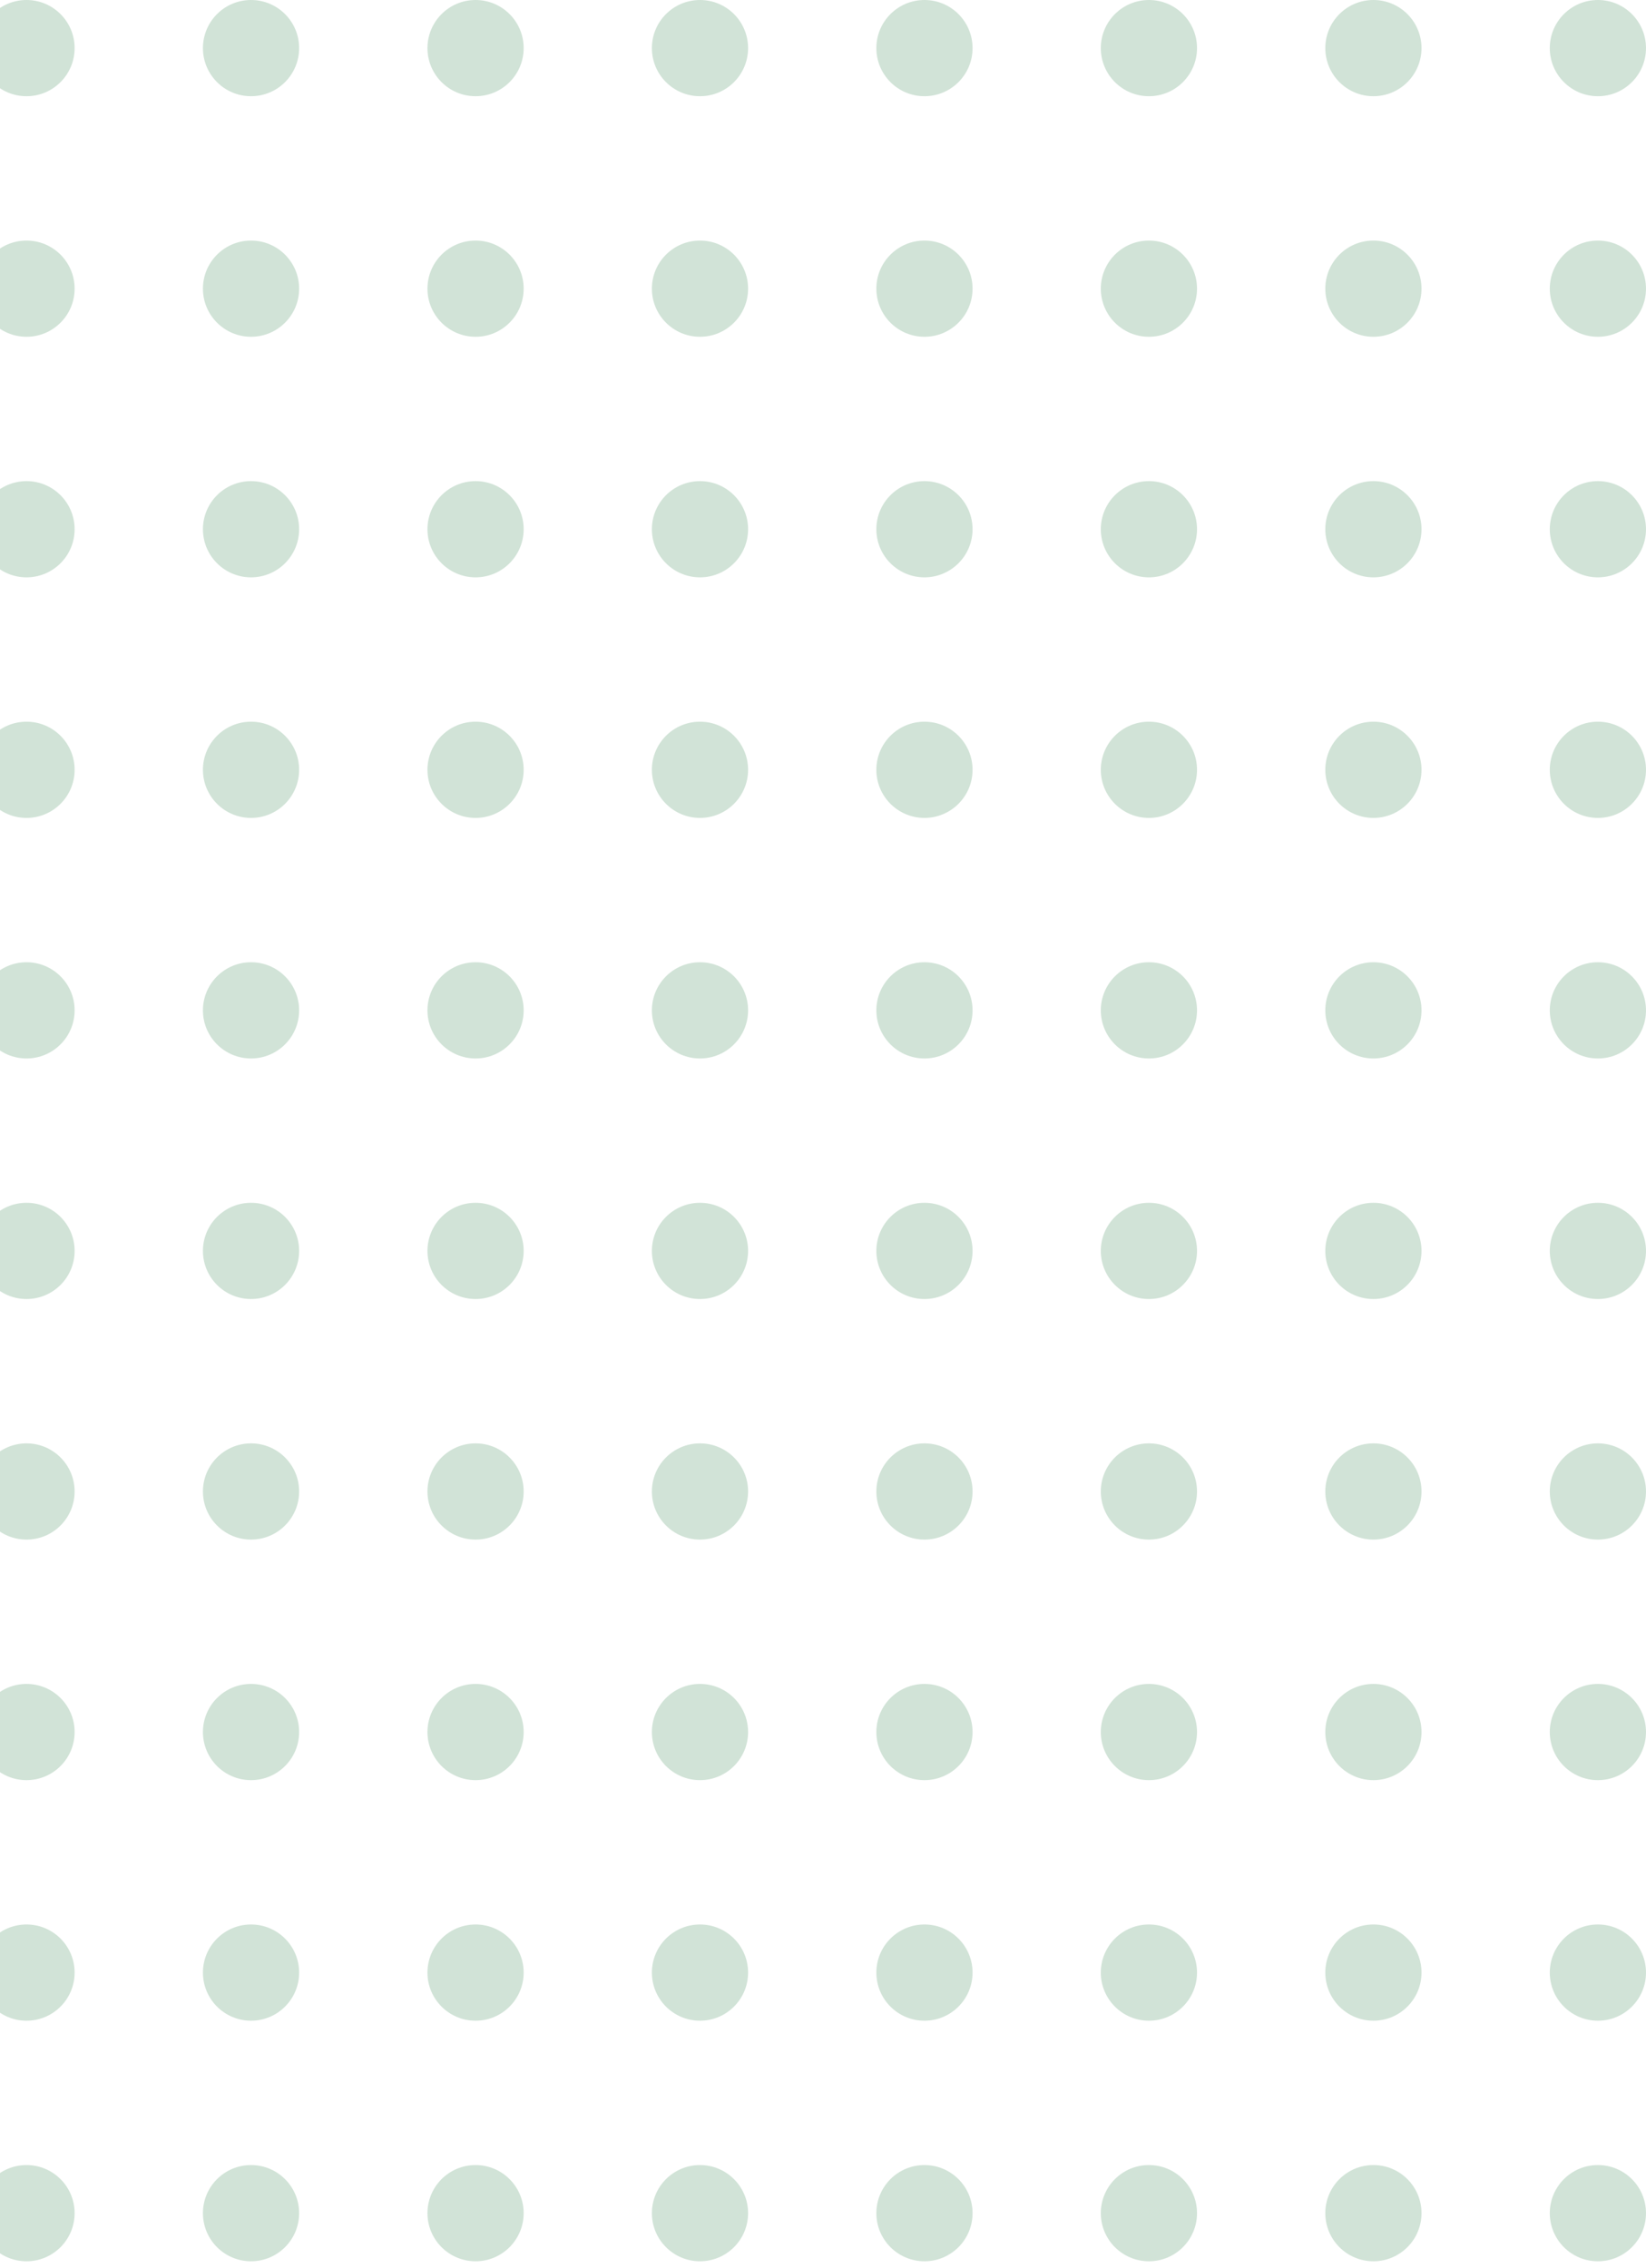 <svg width="225" height="310" viewBox="0 0 225 310" fill="none" xmlns="http://www.w3.org/2000/svg">
<circle cx="3.625" cy="6.575" r="6.575" fill="#0D6A2E" fill-opacity="0.19"/>
<circle cx="3.625" cy="39.452" r="6.575" fill="#0D6A2E" fill-opacity="0.19"/>
<circle cx="3.625" cy="72.329" r="6.575" fill="#0D6A2E" fill-opacity="0.19"/>
<circle cx="3.625" cy="105.206" r="6.575" fill="#0D6A2E" fill-opacity="0.19"/>
<circle cx="3.625" cy="138.082" r="6.575" fill="#0D6A2E" fill-opacity="0.19"/>
<circle cx="3.625" cy="170.958" r="6.575" fill="#0D6A2E" fill-opacity="0.19"/>
<circle cx="3.625" cy="203.836" r="6.575" fill="#0D6A2E" fill-opacity="0.19"/>
<circle cx="3.625" cy="236.712" r="6.575" fill="#0D6A2E" fill-opacity="0.19"/>
<circle cx="3.625" cy="269.588" r="6.575" fill="#0D6A2E" fill-opacity="0.19"/>
<circle cx="3.625" cy="302.465" r="6.575" fill="#0D6A2E" fill-opacity="0.19"/>
<circle cx="34.315" cy="6.575" r="6.575" fill="#0D6A2E" fill-opacity="0.19"/>
<circle cx="34.315" cy="39.452" r="6.575" fill="#0D6A2E" fill-opacity="0.19"/>
<circle cx="34.315" cy="72.329" r="6.575" fill="#0D6A2E" fill-opacity="0.19"/>
<circle cx="34.315" cy="105.206" r="6.575" fill="#0D6A2E" fill-opacity="0.19"/>
<circle cx="34.315" cy="138.082" r="6.575" fill="#0D6A2E" fill-opacity="0.19"/>
<circle cx="34.315" cy="170.958" r="6.575" fill="#0D6A2E" fill-opacity="0.19"/>
<circle cx="34.315" cy="203.836" r="6.575" fill="#0D6A2E" fill-opacity="0.19"/>
<circle cx="34.315" cy="236.712" r="6.575" fill="#0D6A2E" fill-opacity="0.19"/>
<circle cx="34.315" cy="269.588" r="6.575" fill="#0D6A2E" fill-opacity="0.19"/>
<circle cx="34.315" cy="302.465" r="6.575" fill="#0D6A2E" fill-opacity="0.19"/>
<circle cx="65.007" cy="6.575" r="6.575" fill="#0D6A2E" fill-opacity="0.19"/>
<circle cx="65.007" cy="39.452" r="6.575" fill="#0D6A2E" fill-opacity="0.19"/>
<circle cx="65.007" cy="72.329" r="6.575" fill="#0D6A2E" fill-opacity="0.19"/>
<circle cx="65.007" cy="105.206" r="6.575" fill="#0D6A2E" fill-opacity="0.19"/>
<circle cx="65.007" cy="138.082" r="6.575" fill="#0D6A2E" fill-opacity="0.19"/>
<circle cx="65.007" cy="170.958" r="6.575" fill="#0D6A2E" fill-opacity="0.19"/>
<circle cx="65.007" cy="203.836" r="6.575" fill="#0D6A2E" fill-opacity="0.19"/>
<circle cx="65.007" cy="236.712" r="6.575" fill="#0D6A2E" fill-opacity="0.19"/>
<circle cx="65.007" cy="269.588" r="6.575" fill="#0D6A2E" fill-opacity="0.19"/>
<circle cx="65.007" cy="302.465" r="6.575" fill="#0D6A2E" fill-opacity="0.19"/>
<circle cx="95.685" cy="6.575" r="6.575" fill="#0D6A2E" fill-opacity="0.19"/>
<circle cx="95.685" cy="39.452" r="6.575" fill="#0D6A2E" fill-opacity="0.19"/>
<circle cx="95.685" cy="72.329" r="6.575" fill="#0D6A2E" fill-opacity="0.19"/>
<circle cx="95.685" cy="105.206" r="6.575" fill="#0D6A2E" fill-opacity="0.19"/>
<circle cx="95.685" cy="138.082" r="6.575" fill="#0D6A2E" fill-opacity="0.19"/>
<circle cx="95.685" cy="170.958" r="6.575" fill="#0D6A2E" fill-opacity="0.19"/>
<circle cx="95.685" cy="203.836" r="6.575" fill="#0D6A2E" fill-opacity="0.19"/>
<circle cx="95.685" cy="236.712" r="6.575" fill="#0D6A2E" fill-opacity="0.19"/>
<circle cx="95.685" cy="269.588" r="6.575" fill="#0D6A2E" fill-opacity="0.19"/>
<circle cx="95.685" cy="302.465" r="6.575" fill="#0D6A2E" fill-opacity="0.19"/>
<circle cx="126.369" cy="6.575" r="6.575" fill="#0D6A2E" fill-opacity="0.19"/>
<circle cx="126.369" cy="39.452" r="6.575" fill="#0D6A2E" fill-opacity="0.19"/>
<circle cx="126.369" cy="72.329" r="6.575" fill="#0D6A2E" fill-opacity="0.19"/>
<circle cx="126.369" cy="105.206" r="6.575" fill="#0D6A2E" fill-opacity="0.19"/>
<circle cx="126.369" cy="138.082" r="6.575" fill="#0D6A2E" fill-opacity="0.19"/>
<circle cx="126.369" cy="170.958" r="6.575" fill="#0D6A2E" fill-opacity="0.19"/>
<circle cx="126.369" cy="203.836" r="6.575" fill="#0D6A2E" fill-opacity="0.19"/>
<circle cx="126.369" cy="236.712" r="6.575" fill="#0D6A2E" fill-opacity="0.19"/>
<circle cx="126.369" cy="269.588" r="6.575" fill="#0D6A2E" fill-opacity="0.19"/>
<circle cx="126.369" cy="302.465" r="6.575" fill="#0D6A2E" fill-opacity="0.19"/>
<circle cx="157.051" cy="6.575" r="6.575" fill="#0D6A2E" fill-opacity="0.19"/>
<circle cx="157.051" cy="39.452" r="6.575" fill="#0D6A2E" fill-opacity="0.19"/>
<circle cx="157.051" cy="72.329" r="6.575" fill="#0D6A2E" fill-opacity="0.19"/>
<circle cx="157.051" cy="105.206" r="6.575" fill="#0D6A2E" fill-opacity="0.19"/>
<circle cx="157.051" cy="138.082" r="6.575" fill="#0D6A2E" fill-opacity="0.19"/>
<circle cx="157.051" cy="170.958" r="6.575" fill="#0D6A2E" fill-opacity="0.19"/>
<circle cx="157.051" cy="203.836" r="6.575" fill="#0D6A2E" fill-opacity="0.19"/>
<circle cx="157.051" cy="236.712" r="6.575" fill="#0D6A2E" fill-opacity="0.19"/>
<circle cx="157.051" cy="269.588" r="6.575" fill="#0D6A2E" fill-opacity="0.19"/>
<circle cx="157.051" cy="302.465" r="6.575" fill="#0D6A2E" fill-opacity="0.19"/>
<circle cx="187.738" cy="6.575" r="6.575" fill="#0D6A2E" fill-opacity="0.19"/>
<circle cx="187.738" cy="39.452" r="6.575" fill="#0D6A2E" fill-opacity="0.19"/>
<circle cx="187.738" cy="72.329" r="6.575" fill="#0D6A2E" fill-opacity="0.19"/>
<circle cx="187.738" cy="105.206" r="6.575" fill="#0D6A2E" fill-opacity="0.19"/>
<circle cx="187.738" cy="138.082" r="6.575" fill="#0D6A2E" fill-opacity="0.19"/>
<circle cx="187.738" cy="170.958" r="6.575" fill="#0D6A2E" fill-opacity="0.19"/>
<circle cx="187.738" cy="203.836" r="6.575" fill="#0D6A2E" fill-opacity="0.19"/>
<circle cx="187.738" cy="236.712" r="6.575" fill="#0D6A2E" fill-opacity="0.19"/>
<circle cx="187.738" cy="269.588" r="6.575" fill="#0D6A2E" fill-opacity="0.19"/>
<circle cx="187.738" cy="302.465" r="6.575" fill="#0D6A2E" fill-opacity="0.19"/>
<circle cx="218.424" cy="6.575" r="6.575" fill="#0D6A2E" fill-opacity="0.19"/>
<circle cx="218.424" cy="39.452" r="6.575" fill="#0D6A2E" fill-opacity="0.19"/>
<circle cx="218.424" cy="72.329" r="6.575" fill="#0D6A2E" fill-opacity="0.19"/>
<circle cx="218.424" cy="105.206" r="6.575" fill="#0D6A2E" fill-opacity="0.19"/>
<circle cx="218.424" cy="138.082" r="6.575" fill="#0D6A2E" fill-opacity="0.19"/>
<circle cx="218.424" cy="170.958" r="6.575" fill="#0D6A2E" fill-opacity="0.19"/>
<circle cx="218.424" cy="203.836" r="6.575" fill="#0D6A2E" fill-opacity="0.19"/>
<circle cx="218.424" cy="236.712" r="6.575" fill="#0D6A2E" fill-opacity="0.19"/>
<circle cx="218.424" cy="269.588" r="6.575" fill="#0D6A2E" fill-opacity="0.19"/>
<circle cx="218.424" cy="302.465" r="6.575" fill="#0D6A2E" fill-opacity="0.19"/>
</svg>
